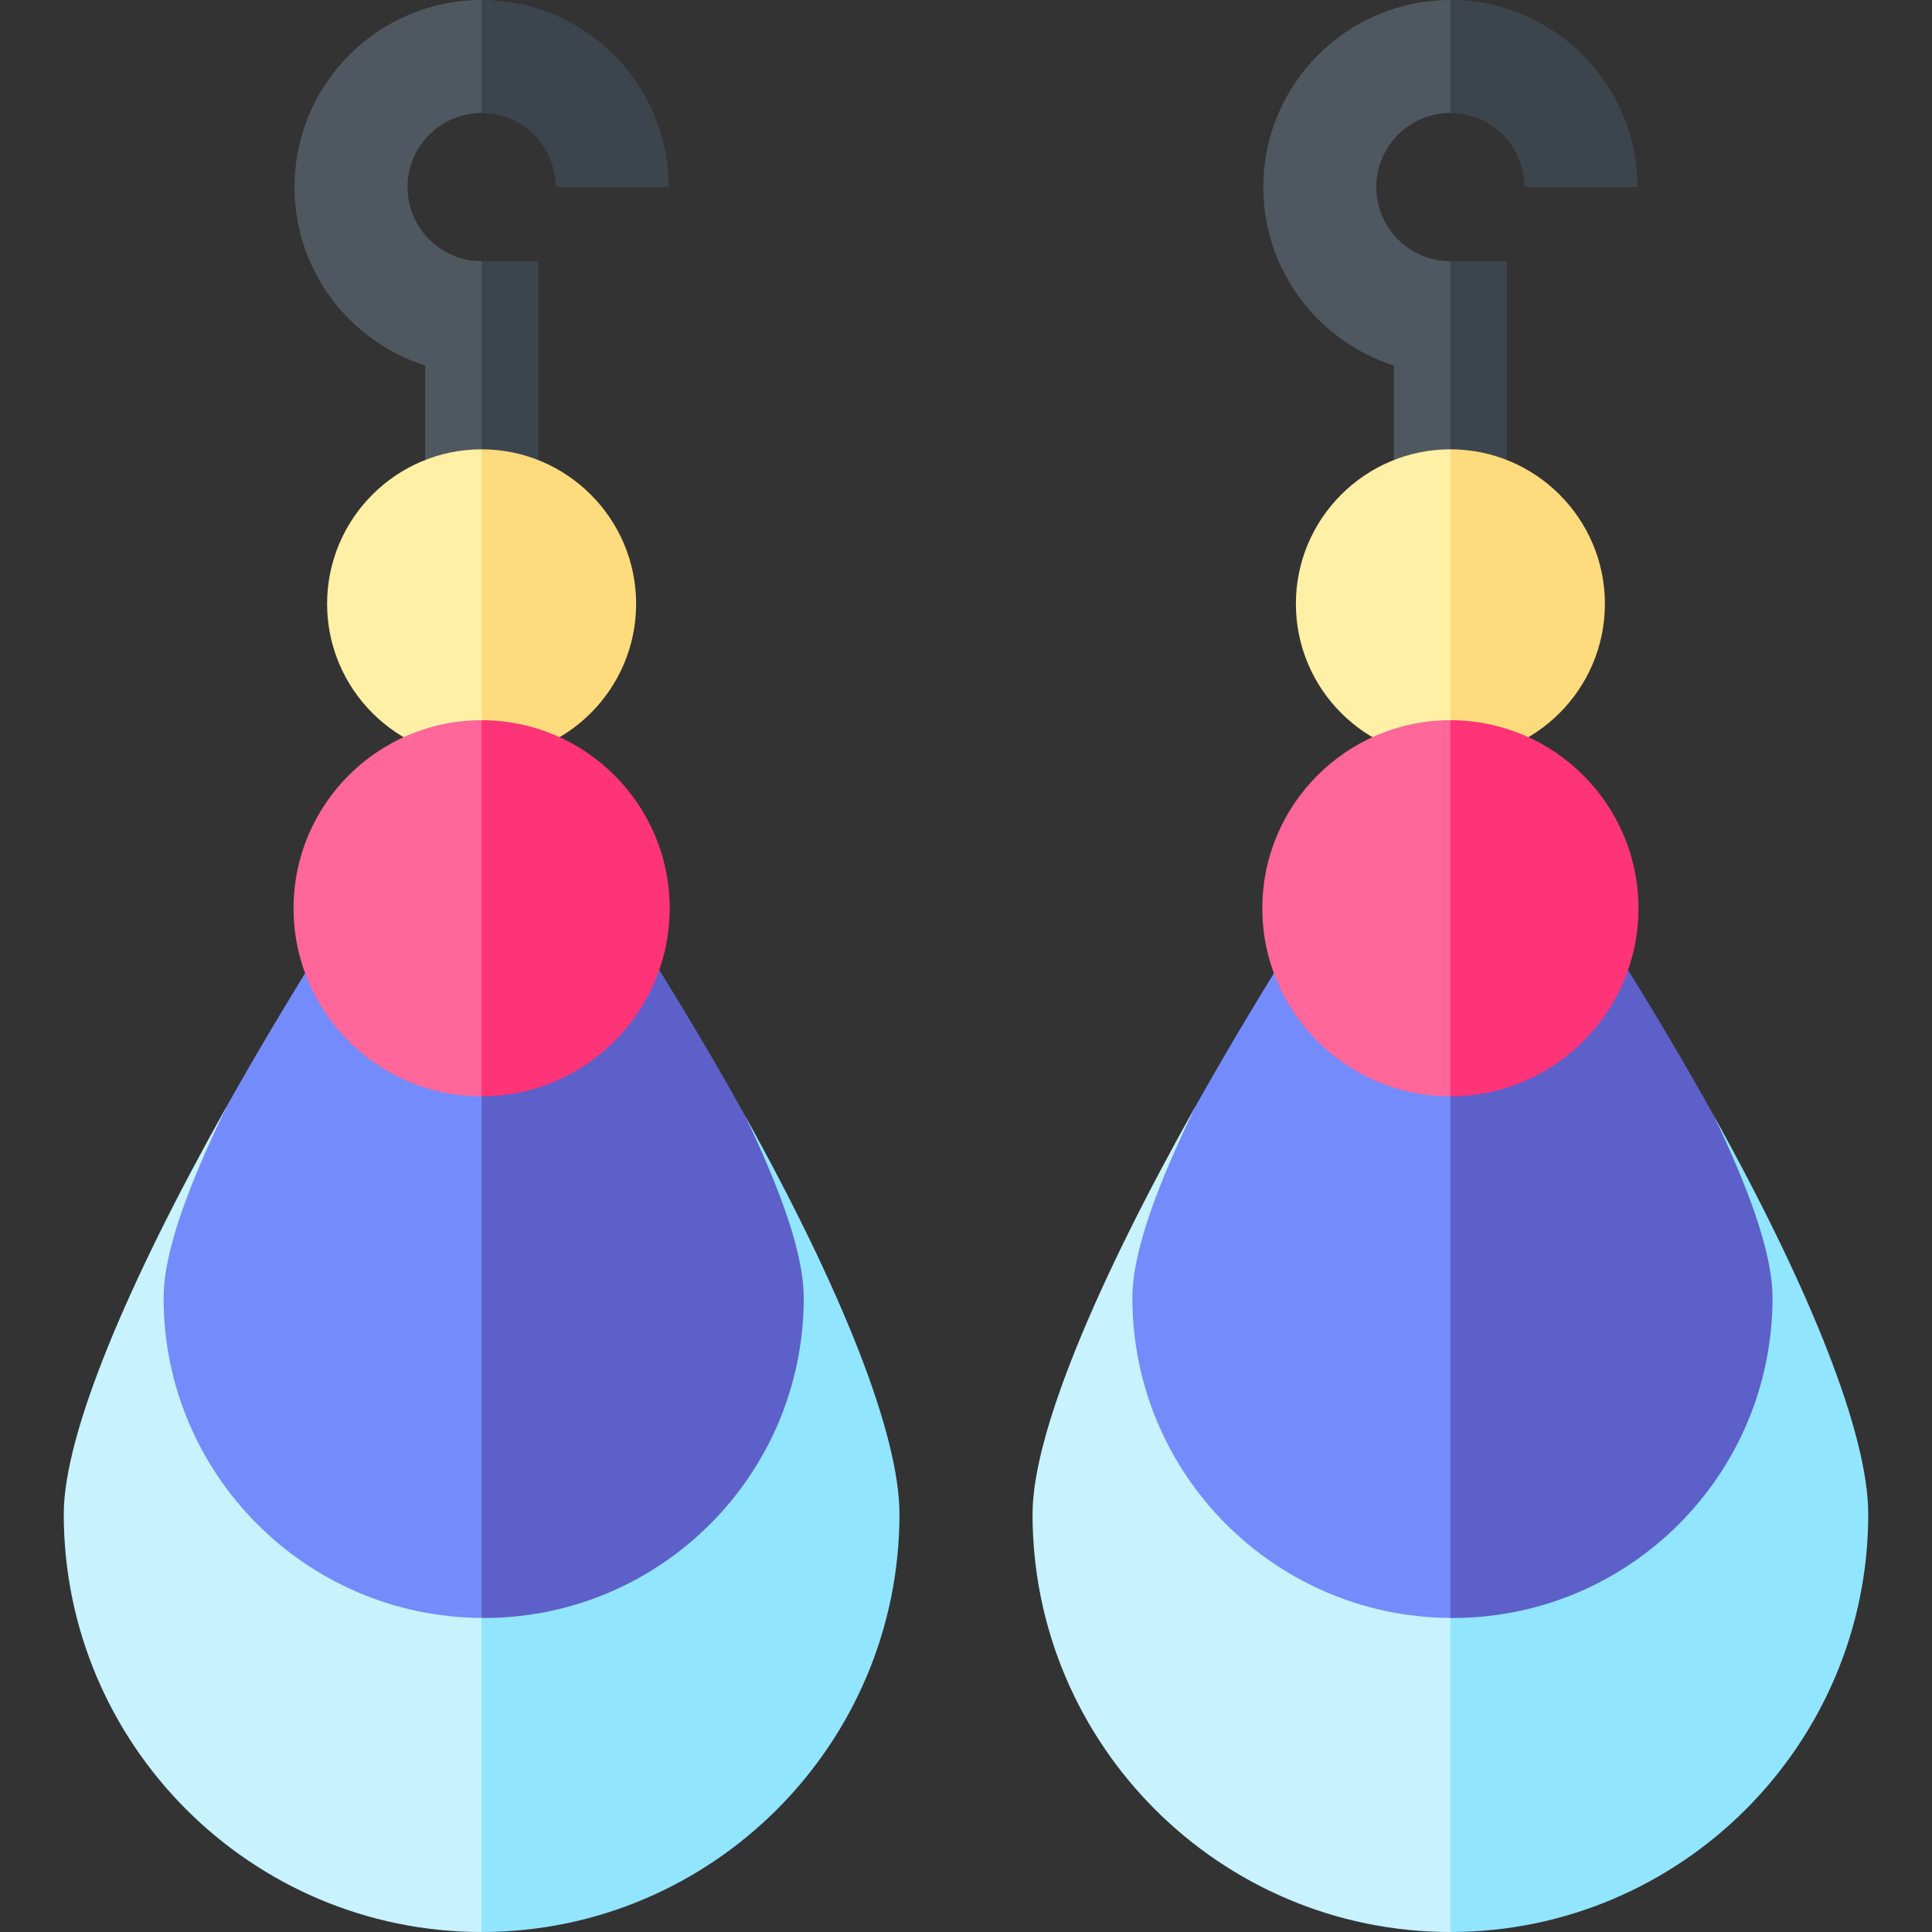 <svg id="Capa_1" enable-background="new 0 0 512 512" height="512" viewBox="0 0 512 512" width="512" xmlns="http://www.w3.org/2000/svg"><rect x="0" y="0" width="512" height="512" fill="#333333" stroke="none"/><g><g><g><path d="m107.992 49.58c0-10.83 8.81-19.64 19.64-19.64l9.329-14.788-9.329-15.152c-27.339 0-49.58 22.241-49.58 49.58 0 22.124 14.564 40.909 34.61 47.271v29.464h14.97l6.913-29.722-6.913-27.373c-10.83 0-19.64-8.81-19.64-19.64z" fill="#4f5860"/><g fill="#3c454e"><path d="m127.632 69.22h14.97v57.096h-14.97z"/><path d="m147.271 49.58h29.94c0-27.339-22.241-49.58-49.58-49.58v29.94c10.83 0 19.64 8.811 19.64 19.64z"/></g></g><g><path d="m86.685 160.021c0 22.578 18.369 40.947 40.947 40.947l14.97-39.125-14.97-42.768c-22.578 0-40.947 18.368-40.947 40.946z" fill="#fff0a5"/><path d="m127.632 119.075v81.893c22.578 0 40.947-18.369 40.947-40.947-.001-22.578-18.369-40.946-40.947-40.946z" fill="#fedb7c"/></g><g><path d="m60.065 293.216c-26.338 46.925-43.169 86.869-43.169 108.049 0 61.059 49.676 110.735 110.736 110.735l23.829-64.51-23.829-138.605c-36.342-.599-72.265-5.91-67.567-15.669z" fill="#c7f2fe"/><path d="m197.515 295.803c4.468 9.423-32.923 13.689-69.883 13.081v203.116c61.059 0 110.735-49.676 110.735-110.735 0-21.165-15.21-59.282-40.852-105.462z" fill="#91e5fe"/></g><g><path d="m84.117 252.651c-8.65 13.894-16.719 27.5-24.052 40.566-9.476 19.685-16.711 37.906-16.711 50.747 0 46.663 37.684 84.514 84.277 84.808l20.473-83.989-20.473-92.132z" fill="#748bfc"/><path d="m197.515 295.803c-7.635-13.75-16.184-28.206-25.545-43.153h-44.339v176.121c.182.001.362.014.545.014 46.846 0 84.822-37.976 84.822-84.822 0-12.275-6.621-29.472-15.483-48.16z" fill="#5d60c9"/></g><g><path d="m77.792 240.703c0 27.482 22.358 49.84 49.84 49.84l13.438-47.188-13.438-52.491c-27.482 0-49.84 22.358-49.84 49.839z" fill="#f69"/><path d="m127.632 190.864v99.679c27.482 0 49.839-22.358 49.839-49.84 0-27.481-22.358-49.839-49.839-49.839z" fill="#f37"/></g></g><g><g><path d="m364.729 49.58c0-10.83 8.81-19.64 19.64-19.64l9.329-14.788-9.329-15.152c-27.339 0-49.58 22.241-49.58 49.58 0 22.124 14.564 40.909 34.61 47.271v29.464h14.97l6.913-29.722-6.913-27.373c-10.83 0-19.64-8.81-19.64-19.64z" fill="#4f5860"/><g fill="#3c454e"><path d="m384.369 69.22h14.97v57.096h-14.97z"/><path d="m404.009 49.58h29.94c0-27.339-22.241-49.58-49.58-49.58v29.94c10.83 0 19.64 8.811 19.64 19.64z"/></g></g><g><path d="m343.422 160.021c0 22.578 18.369 40.947 40.947 40.947l14.97-39.125-14.97-42.768c-22.578 0-40.947 18.368-40.947 40.946z" fill="#fff0a5"/><path d="m384.369 119.075v81.893c22.578 0 40.947-18.369 40.947-40.947s-18.369-40.946-40.947-40.946z" fill="#fedb7c"/></g><g><path d="m316.802 293.216c-26.338 46.925-43.169 86.869-43.169 108.049 0 61.059 49.676 110.735 110.736 110.735l23.829-64.51-23.829-138.605c-36.341-.599-72.265-5.91-67.567-15.669z" fill="#c7f2fe"/><path d="m454.252 295.803c4.468 9.423-32.923 13.689-69.883 13.081v203.116c61.059 0 110.735-49.676 110.735-110.735 0-21.165-15.21-59.282-40.852-105.462z" fill="#91e5fe"/></g><g><path d="m340.855 252.651c-8.65 13.894-16.719 27.5-24.052 40.566-9.476 19.685-16.711 37.906-16.711 50.747 0 46.663 37.684 84.514 84.277 84.808l20.473-83.989-20.473-92.132z" fill="#748bfc"/><path d="m454.252 295.803c-7.635-13.75-16.184-28.206-25.545-43.153h-44.339v176.121c.182.001.362.014.545.014 46.846 0 84.822-37.976 84.822-84.822.001-12.275-6.621-29.472-15.483-48.16z" fill="#5d60c9"/></g><g><path d="m334.529 240.703c0 27.482 22.358 49.84 49.84 49.84l13.438-47.188-13.438-52.491c-27.482 0-49.84 22.358-49.84 49.839z" fill="#f69"/><path d="m384.369 190.864v99.679c27.482 0 49.839-22.358 49.839-49.84 0-27.481-22.357-49.839-49.839-49.839z" fill="#f37"/></g></g></g></svg>